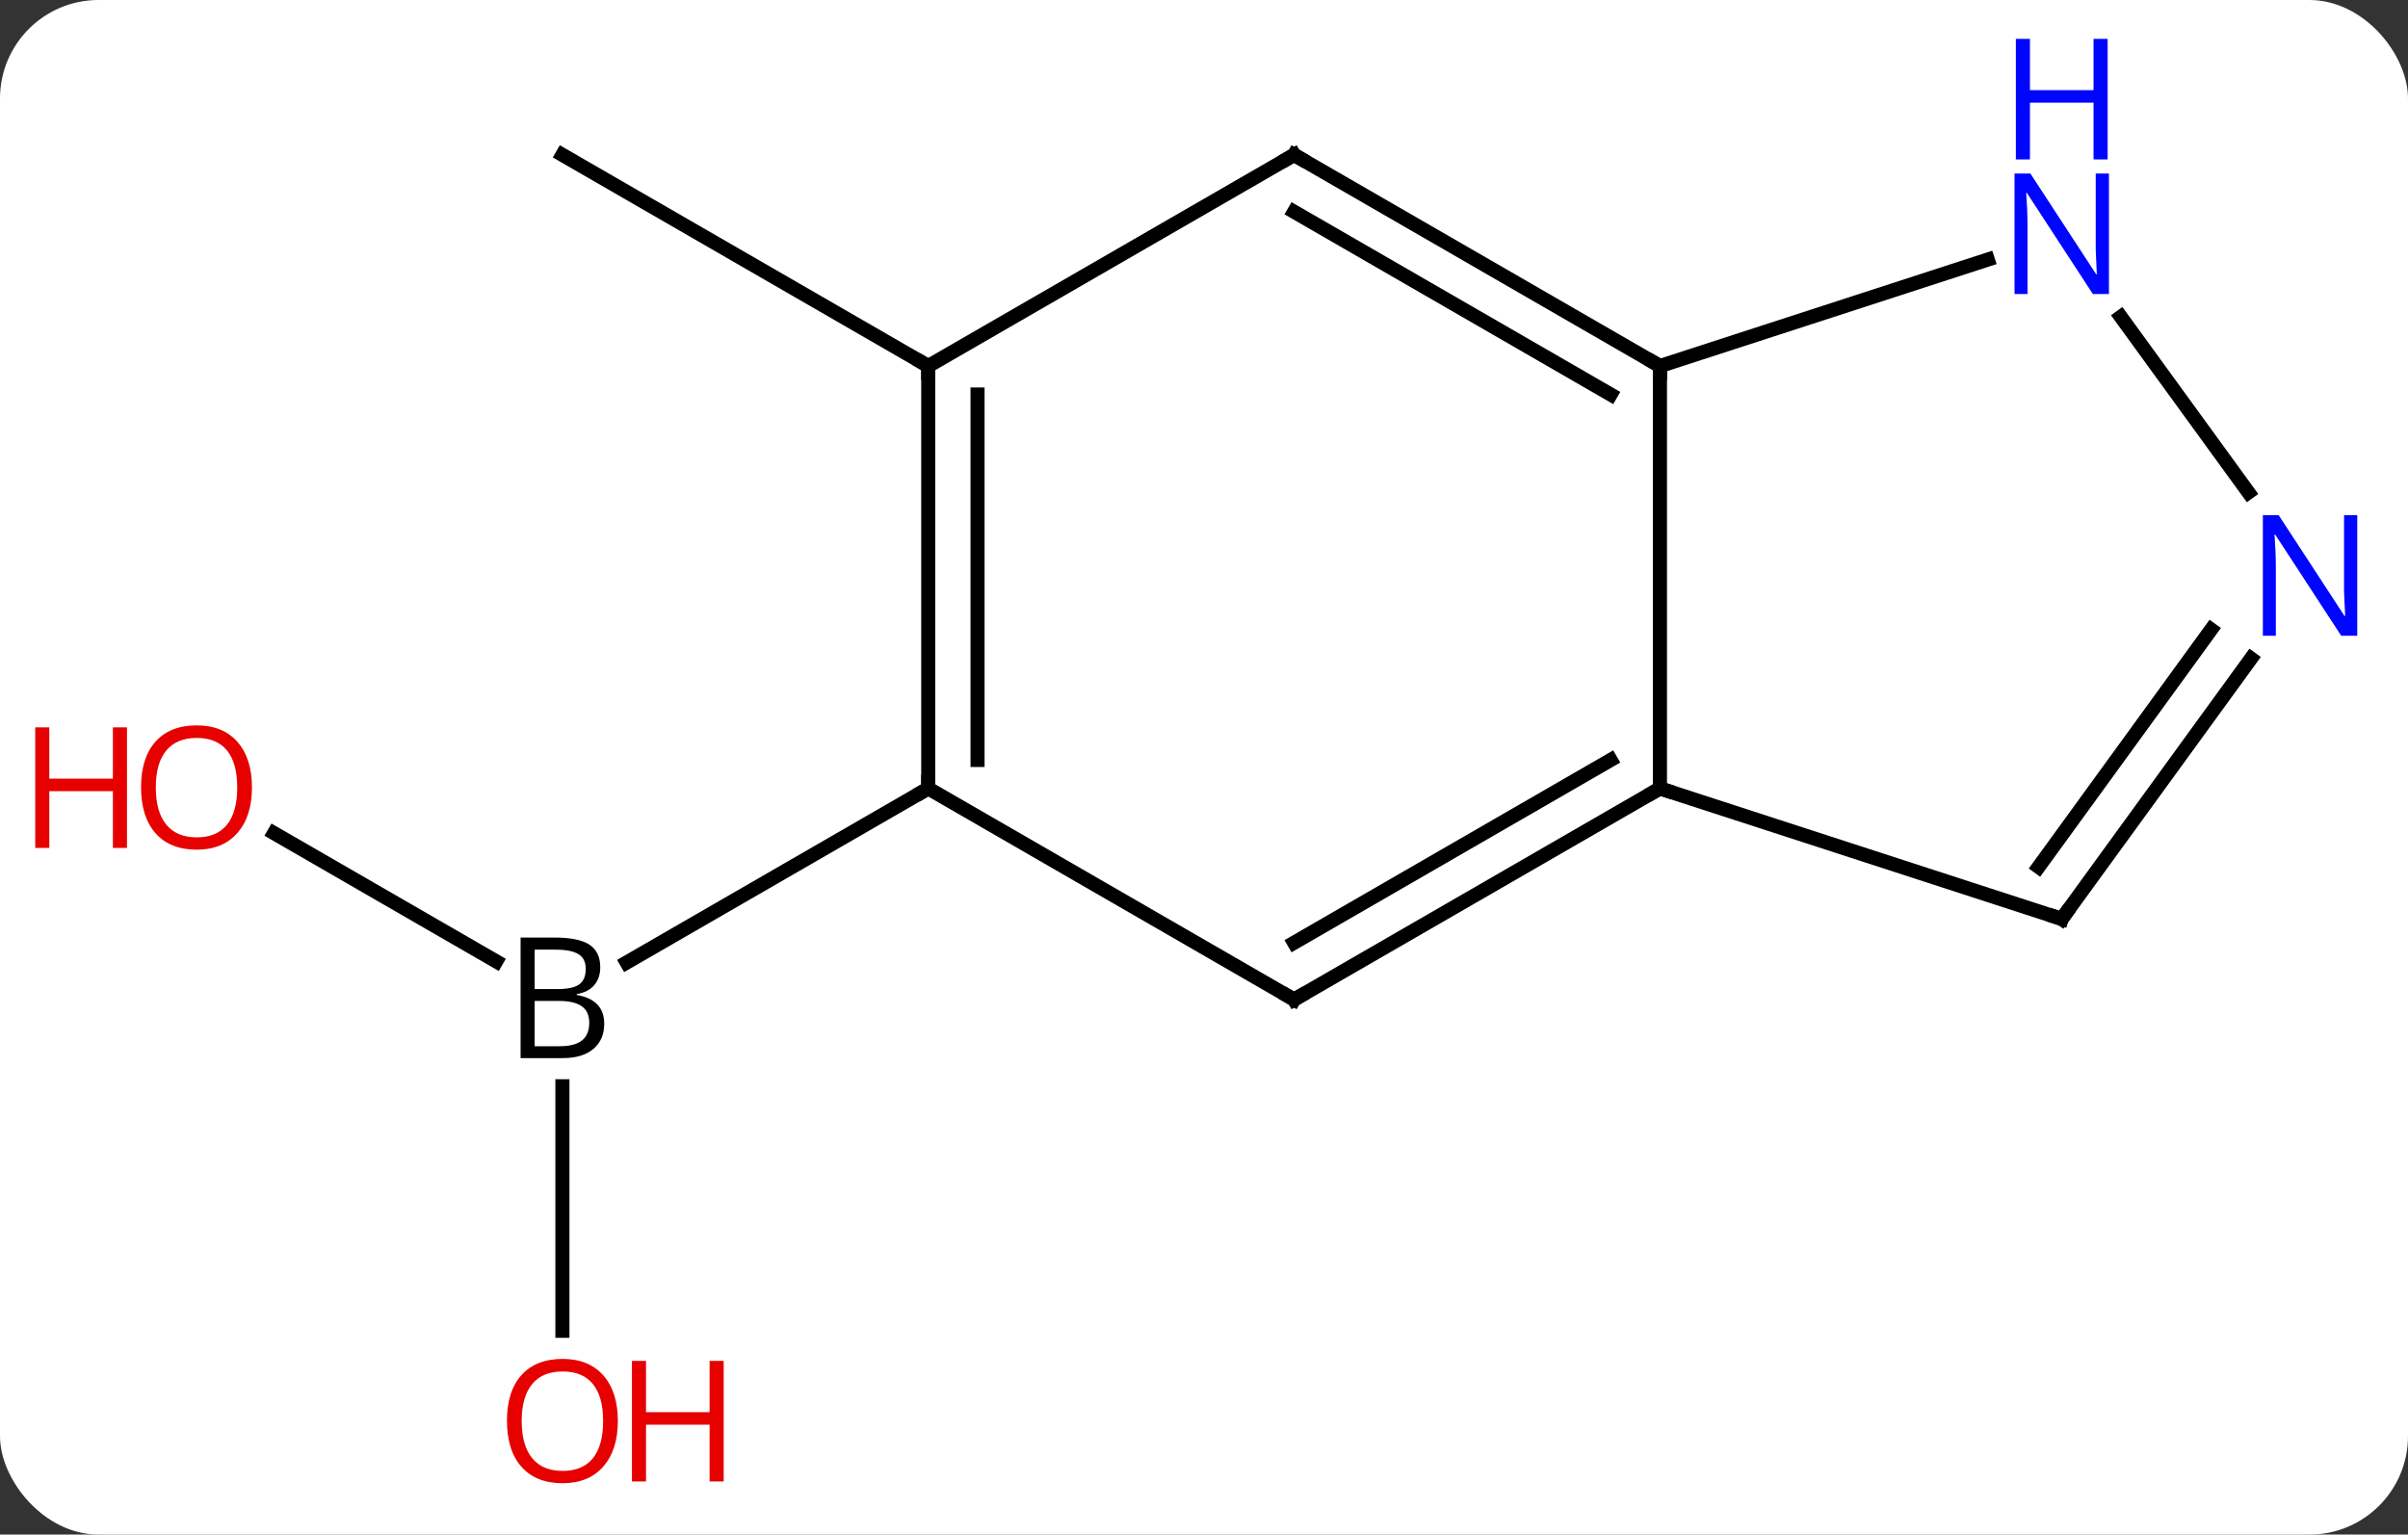 <svg width="171" viewBox="0 0 171 109" style="fill-opacity:1; color-rendering:auto; color-interpolation:auto; text-rendering:auto; stroke:black; stroke-linecap:square; stroke-miterlimit:10; shape-rendering:auto; stroke-opacity:1; fill:black; stroke-dasharray:none; font-weight:normal; stroke-width:1; font-family:'Open Sans'; font-style:normal; stroke-linejoin:miter; font-size:12; stroke-dashoffset:0; image-rendering:auto;" height="109" class="cas-substance-image" xmlns:xlink="http://www.w3.org/1999/xlink" xmlns="http://www.w3.org/2000/svg"><rect x="0" y="0" width="171" height="109" fill="#333333" stroke="none"/><svg class="cas-substance-single-component"><rect y="0" x="0" width="171" stroke="none" ry="7" rx="7" height="109" fill="white" class="cas-substance-group"/><svg y="0" x="0" width="171" viewBox="0 0 171 109" style="fill:black;" height="109" class="cas-substance-single-component-image"><svg><g><g transform="translate(89,56)" style="text-rendering:geometricPrecision; color-rendering:optimizeQuality; color-interpolation:linearRGB; stroke-linecap:butt; image-rendering:optimizeQuality;"><line y2="3.178" y1="12.286" x2="-69.539" x1="-53.763" style="fill:none;"/><line y2="38.523" y1="21.156" x2="-49.062" x1="-49.062" style="fill:none;"/><line y2="0" y1="12.364" x2="-23.082" x1="-44.497" style="fill:none;"/><line y2="-30" y1="-45" x2="-23.082" x1="-49.062" style="fill:none;"/><line y2="-30" y1="0" x2="28.878" x1="28.878" style="fill:none;"/><line y2="15" y1="0" x2="2.898" x1="28.878" style="fill:none;"/><line y2="10.959" y1="-2.021" x2="2.898" x1="25.378" style="fill:none;"/><line y2="9.27" y1="0" x2="57.411" x1="28.878" style="fill:none;"/><line y2="-45" y1="-30" x2="2.898" x1="28.878" style="fill:none;"/><line y2="-40.959" y1="-27.979" x2="2.898" x1="25.378" style="fill:none;"/><line y2="-37.563" y1="-30" x2="52.157" x1="28.878" style="fill:none;"/><line y2="0" y1="15" x2="-23.082" x1="2.898" style="fill:none;"/><line y2="-9.226" y1="9.27" x2="70.85" x1="57.411" style="fill:none;"/><line y2="-11.283" y1="5.578" x2="68.018" x1="55.767" style="fill:none;"/><line y2="-30" y1="-45" x2="-23.082" x1="2.898" style="fill:none;"/><line y2="-21.024" y1="-33.496" x2="70.668" x1="61.606" style="fill:none;"/><line y2="-30" y1="0" x2="-23.082" x1="-23.082" style="fill:none;"/><line y2="-27.979" y1="-2.021" x2="-19.582" x1="-19.582" style="fill:none;"/><path style="stroke-linecap:square; stroke:none;" d="M-52.031 10.594 L-49.609 10.594 Q-47.906 10.594 -47.14 11.102 Q-46.374 11.609 -46.374 12.703 Q-46.374 13.469 -46.796 13.969 Q-47.218 14.469 -48.046 14.609 L-48.046 14.672 Q-46.093 15 -46.093 16.719 Q-46.093 17.859 -46.867 18.508 Q-47.64 19.156 -49.031 19.156 L-52.031 19.156 L-52.031 10.594 ZM-51.031 14.25 L-49.39 14.25 Q-48.328 14.25 -47.867 13.922 Q-47.406 13.594 -47.406 12.812 Q-47.406 12.094 -47.921 11.773 Q-48.437 11.453 -49.562 11.453 L-51.031 11.453 L-51.031 14.25 ZM-51.031 15.094 L-51.031 18.312 L-49.234 18.312 Q-48.203 18.312 -47.679 17.906 Q-47.156 17.5 -47.156 16.641 Q-47.156 15.844 -47.695 15.469 Q-48.234 15.094 -49.328 15.094 L-51.031 15.094 Z"/></g><g transform="translate(89,56)" style="fill:rgb(230,0,0); text-rendering:geometricPrecision; color-rendering:optimizeQuality; image-rendering:optimizeQuality; font-family:'Open Sans'; stroke:rgb(230,0,0); color-interpolation:linearRGB;"><path style="stroke:none;" d="M-71.108 -0.07 Q-71.108 1.992 -72.147 3.172 Q-73.186 4.352 -75.029 4.352 Q-76.92 4.352 -77.951 3.188 Q-78.983 2.023 -78.983 -0.086 Q-78.983 -2.18 -77.951 -3.328 Q-76.92 -4.477 -75.029 -4.477 Q-73.17 -4.477 -72.139 -3.305 Q-71.108 -2.133 -71.108 -0.07 ZM-77.936 -0.07 Q-77.936 1.664 -77.193 2.57 Q-76.451 3.477 -75.029 3.477 Q-73.608 3.477 -72.881 2.578 Q-72.154 1.68 -72.154 -0.07 Q-72.154 -1.805 -72.881 -2.695 Q-73.608 -3.586 -75.029 -3.586 Q-76.451 -3.586 -77.193 -2.688 Q-77.936 -1.789 -77.936 -0.07 Z"/><path style="stroke:none;" d="M-79.983 4.227 L-80.983 4.227 L-80.983 0.195 L-85.498 0.195 L-85.498 4.227 L-86.498 4.227 L-86.498 -4.336 L-85.498 -4.336 L-85.498 -0.695 L-80.983 -0.695 L-80.983 -4.336 L-79.983 -4.336 L-79.983 4.227 Z"/><path style="stroke:none;" d="M-45.124 44.93 Q-45.124 46.992 -46.164 48.172 Q-47.203 49.352 -49.046 49.352 Q-50.937 49.352 -51.968 48.188 Q-52.999 47.023 -52.999 44.914 Q-52.999 42.82 -51.968 41.672 Q-50.937 40.523 -49.046 40.523 Q-47.187 40.523 -46.156 41.695 Q-45.124 42.867 -45.124 44.93 ZM-51.953 44.93 Q-51.953 46.664 -51.21 47.57 Q-50.468 48.477 -49.046 48.477 Q-47.624 48.477 -46.898 47.578 Q-46.171 46.68 -46.171 44.93 Q-46.171 43.195 -46.898 42.305 Q-47.624 41.414 -49.046 41.414 Q-50.468 41.414 -51.21 42.312 Q-51.953 43.211 -51.953 44.93 Z"/><path style="stroke:none;" d="M-37.609 49.227 L-38.609 49.227 L-38.609 45.195 L-43.124 45.195 L-43.124 49.227 L-44.124 49.227 L-44.124 40.664 L-43.124 40.664 L-43.124 44.305 L-38.609 44.305 L-38.609 40.664 L-37.609 40.664 L-37.609 49.227 Z"/></g><g transform="translate(89,56)" style="stroke-linecap:butt; text-rendering:geometricPrecision; color-rendering:optimizeQuality; image-rendering:optimizeQuality; font-family:'Open Sans'; color-interpolation:linearRGB; stroke-miterlimit:5;"><path style="fill:none;" d="M28.445 0.25 L28.878 0 L29.354 0.154"/><path style="fill:none;" d="M28.445 -30.25 L28.878 -30 L28.878 -29.5"/><path style="fill:none;" d="M3.331 14.75 L2.898 15 L2.465 14.75"/><path style="fill:none;" d="M56.935 9.116 L57.411 9.27 L57.705 8.866"/><path style="fill:none;" d="M3.331 -44.75 L2.898 -45 L2.465 -44.75"/><path style="fill:rgb(0,5,255); stroke:none;" d="M60.763 -35.114 L59.622 -35.114 L54.934 -42.301 L54.888 -42.301 Q54.981 -41.036 54.981 -39.989 L54.981 -35.114 L54.059 -35.114 L54.059 -43.676 L55.184 -43.676 L59.856 -36.52 L59.903 -36.52 Q59.903 -36.676 59.856 -37.536 Q59.809 -38.395 59.825 -38.77 L59.825 -43.676 L60.763 -43.676 L60.763 -35.114 Z"/><path style="fill:rgb(0,5,255); stroke:none;" d="M60.669 -44.676 L59.669 -44.676 L59.669 -48.708 L55.153 -48.708 L55.153 -44.676 L54.153 -44.676 L54.153 -53.239 L55.153 -53.239 L55.153 -49.598 L59.669 -49.598 L59.669 -53.239 L60.669 -53.239 L60.669 -44.676 Z"/><path style="fill:none;" d="M-23.082 -0.5 L-23.082 0 L-23.515 0.25"/><path style="fill:rgb(0,5,255); stroke:none;" d="M78.397 -10.844 L77.256 -10.844 L72.568 -18.031 L72.522 -18.031 Q72.615 -16.766 72.615 -15.719 L72.615 -10.844 L71.693 -10.844 L71.693 -19.406 L72.818 -19.406 L77.49 -12.25 L77.537 -12.25 Q77.537 -12.406 77.49 -13.266 Q77.443 -14.125 77.459 -14.5 L77.459 -19.406 L78.397 -19.406 L78.397 -10.844 Z"/><path style="fill:none;" d="M-23.082 -29.5 L-23.082 -30 L-23.515 -30.25"/></g></g></svg></svg></svg></svg>